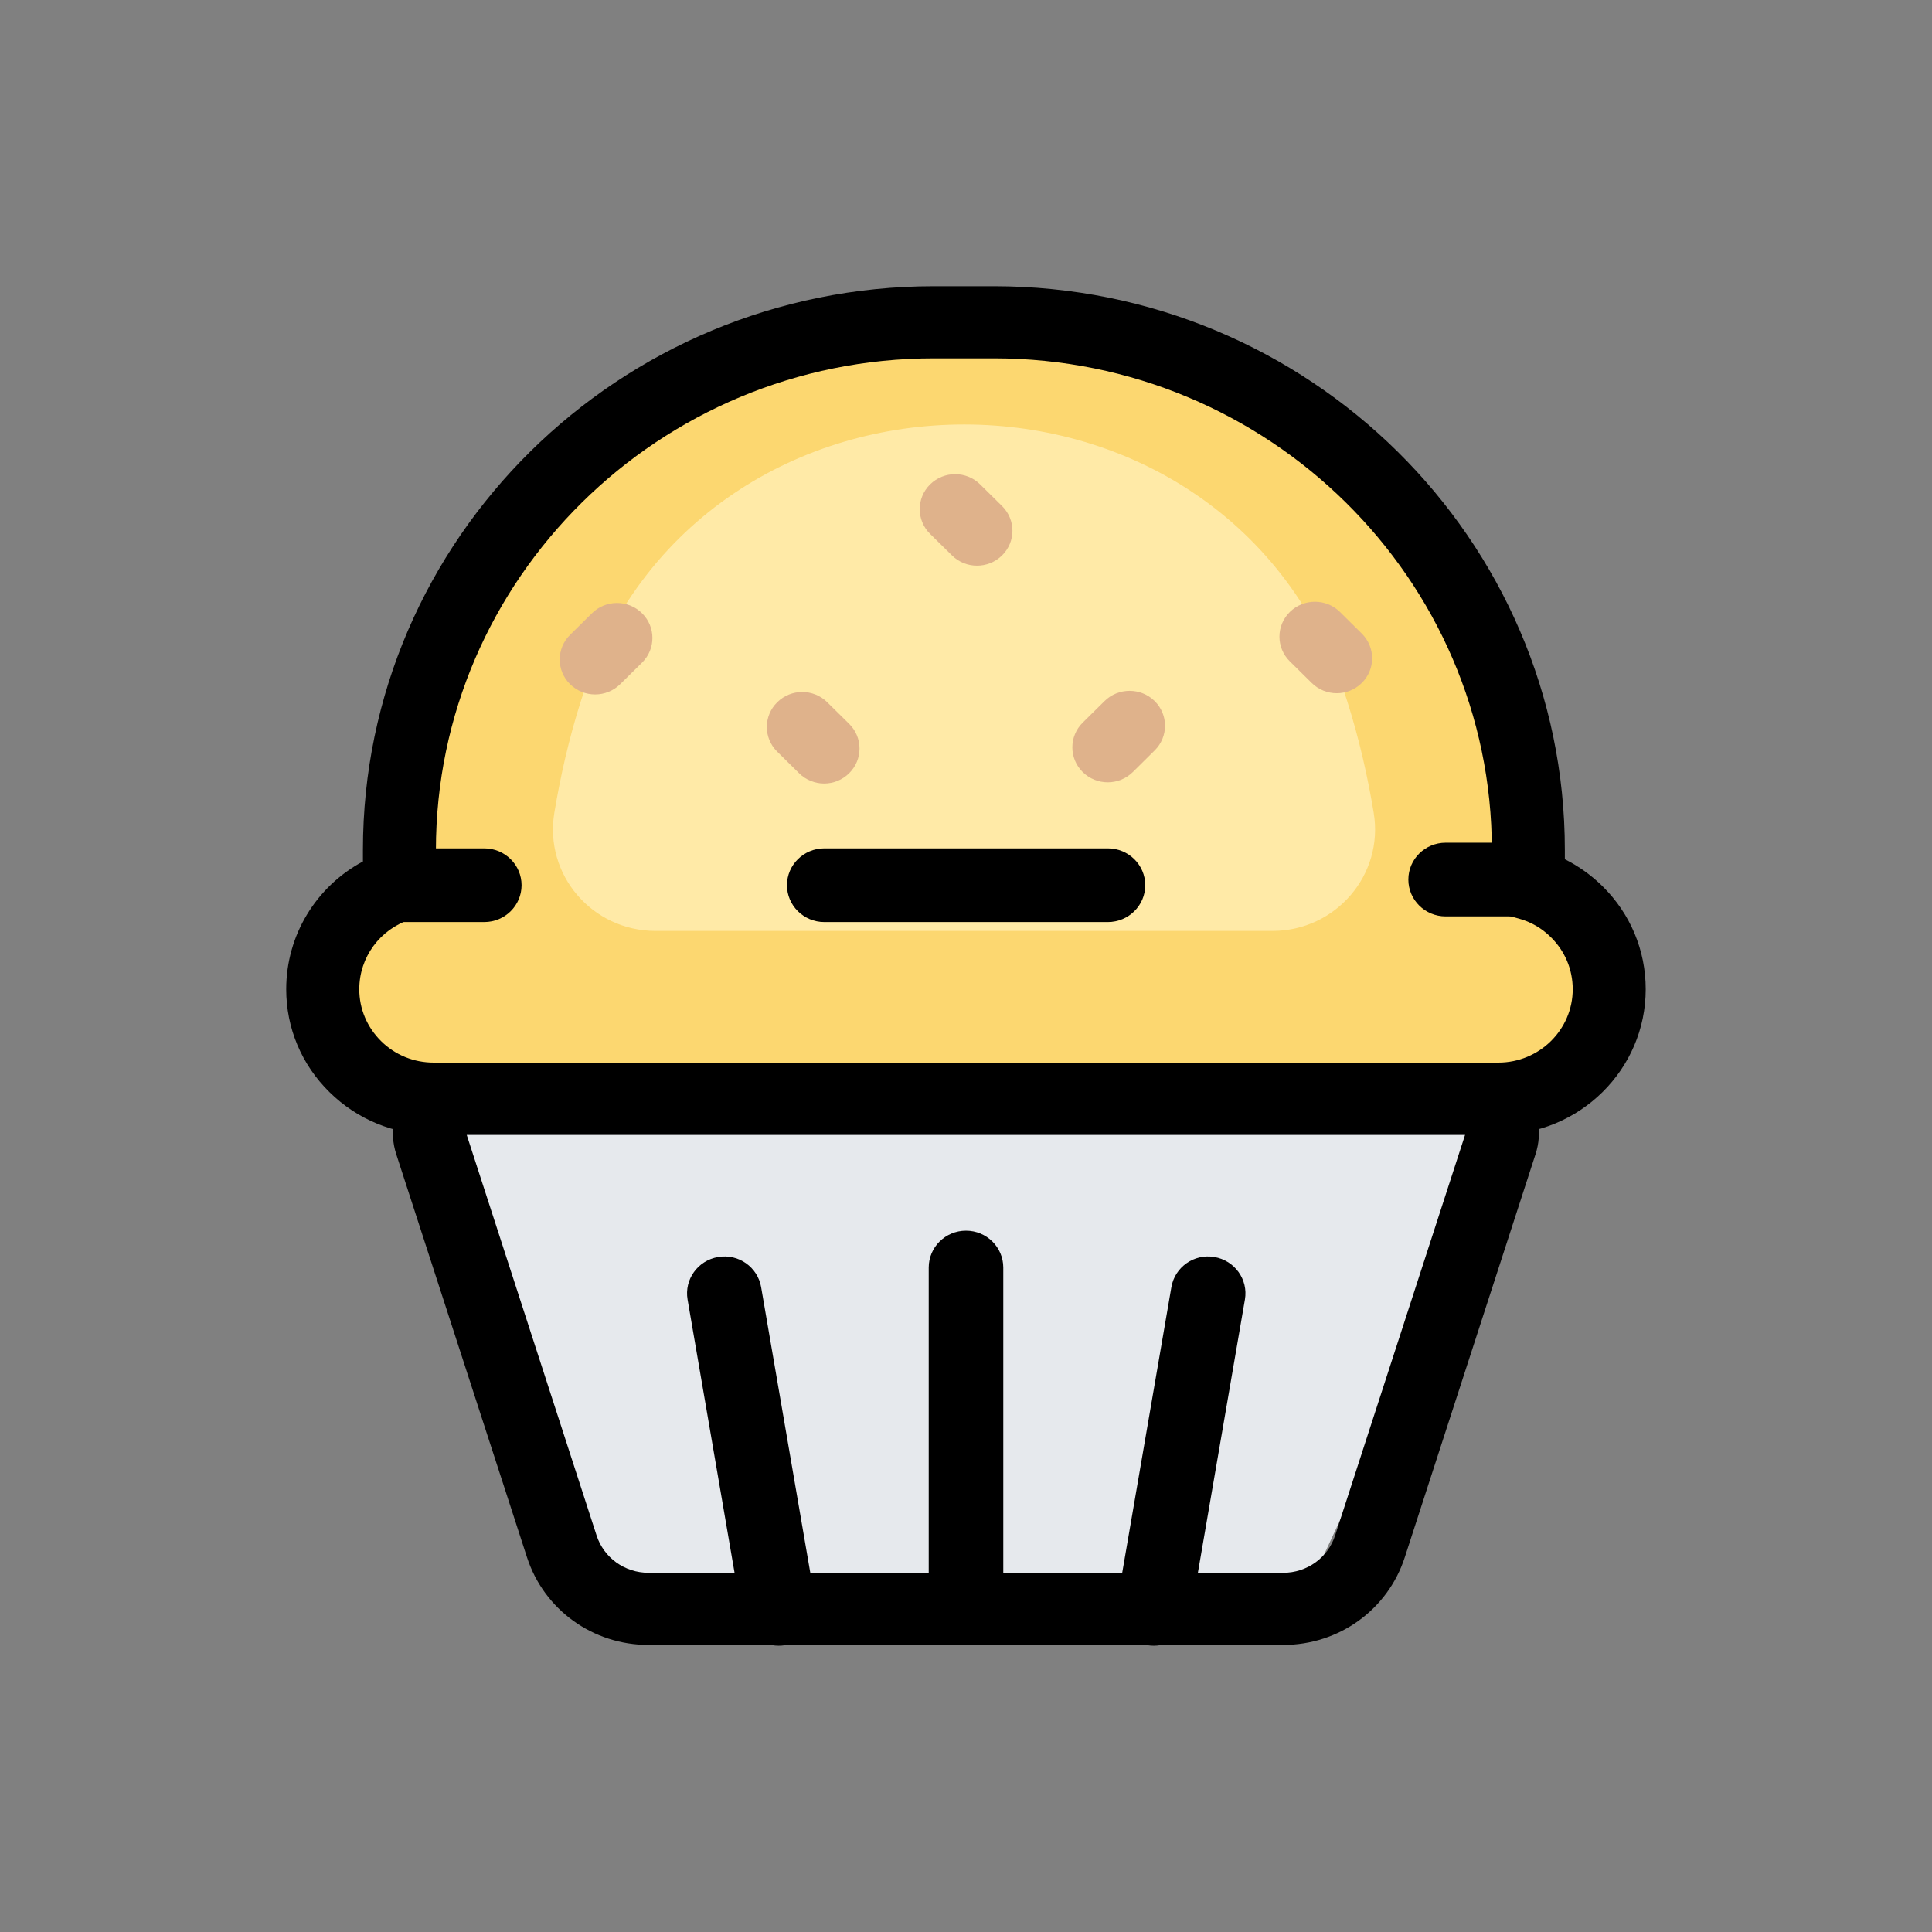 <svg width="27" height="27" viewBox="0 0 27 27" fill="none" xmlns="http://www.w3.org/2000/svg">
<rect x="0" y="0" width="27" height="27" fill="#808080" stroke="none"/>
<path d="M4.51 13.826C4.51 14.247 4.683 14.63 4.964 14.907C5.245 15.184 5.632 15.355 6.061 15.355H20.94C21.794 15.355 22.488 14.67 22.488 13.826C22.488 13.403 22.315 13.02 22.034 12.743C21.848 12.559 21.618 12.423 21.358 12.352V11.879C21.358 7.808 18.015 4.505 13.889 4.505H13.05C8.924 4.505 5.581 7.808 5.581 11.879V12.37C4.959 12.569 4.51 13.146 4.51 13.826Z" fill="#FFEAA7"/>
<path d="M4.368 13.809C4.345 14.673 5.108 15.378 5.983 15.378H7.662C7.662 15.378 7.659 15.366 7.657 15.343H19.285C19.279 15.356 19.279 15.363 19.279 15.363H20.958C21.833 15.363 22.596 14.658 22.573 13.793C22.563 13.386 22.392 13.02 22.119 12.751C21.933 12.567 21.703 12.431 21.443 12.36V11.887C21.443 7.813 18.101 4.513 13.974 4.513H13.135C13.155 4.518 13.178 4.523 13.199 4.528H12.966C8.84 4.528 5.498 7.831 5.498 11.902V12.375C5.237 12.446 5.008 12.582 4.822 12.766C4.549 13.035 4.378 13.401 4.368 13.809ZM9.163 13.01C8.275 13.01 7.603 12.224 7.747 11.359C7.831 10.852 7.95 10.327 8.116 9.803C9.752 4.636 17.213 4.644 18.833 9.816C18.997 10.337 19.115 10.858 19.198 11.361C19.341 12.225 18.668 13.01 17.782 13.01H9.163Z" fill="#FCD770"/>
<path d="M5.599 15.988L8.341 21.88C8.595 22.424 9.329 22.792 10.16 22.792H16.613C17.443 22.792 18.178 22.423 18.432 21.88L21.174 15.988C21.322 15.669 20.976 15.342 20.488 15.342H6.285C5.797 15.342 5.451 15.669 5.599 15.988Z" fill="#E6E9ED"/>
<path d="M7.365 21.764L5.537 16.128C5.441 15.831 5.495 15.504 5.68 15.253C5.866 15.002 6.165 14.852 6.481 14.852H20.517C20.832 14.852 21.131 15.002 21.317 15.253C21.503 15.505 21.556 15.832 21.46 16.128L19.632 21.764C19.394 22.497 18.712 22.988 17.933 22.988H9.063C8.285 22.988 7.603 22.497 7.365 21.764ZM6.522 15.859L8.337 21.457C8.438 21.77 8.73 21.98 9.063 21.98H17.933C18.266 21.98 18.558 21.77 18.659 21.457L20.475 15.859H6.522Z" fill="black"/>
<path d="M21.36 12.807H20.203C19.915 12.807 19.682 12.576 19.682 12.292C19.682 12.008 19.915 11.777 20.203 11.777H21.36C21.647 11.777 21.881 12.008 21.881 12.292C21.881 12.577 21.648 12.807 21.36 12.807Z" fill="black"/>
<path d="M6.767 12.886H5.611C5.323 12.886 5.09 12.655 5.09 12.371C5.09 12.087 5.323 11.856 5.611 11.856H6.768C7.056 11.856 7.289 12.087 7.289 12.371C7.289 12.655 7.056 12.886 6.767 12.886Z" fill="black"/>
<path d="M10.881 22.999C10.631 22.999 10.411 22.822 10.367 22.57L9.609 18.161C9.561 17.881 9.752 17.615 10.036 17.567C10.322 17.518 10.589 17.709 10.637 17.989L11.396 22.398C11.444 22.678 11.253 22.944 10.969 22.992C10.939 22.997 10.91 22.999 10.881 22.999Z" fill="black"/>
<path d="M16.126 22.999C16.097 22.999 16.067 22.997 16.038 22.992C15.754 22.944 15.563 22.678 15.611 22.398L16.37 17.989C16.418 17.708 16.687 17.518 16.971 17.567C17.255 17.615 17.446 17.881 17.398 18.161L16.639 22.57C16.596 22.821 16.375 22.999 16.126 22.999Z" fill="black"/>
<path d="M13.5 22.868C13.212 22.868 12.979 22.637 12.979 22.353V17.714C12.979 17.43 13.212 17.199 13.5 17.199C13.788 17.199 14.021 17.43 14.021 17.714V22.353C14.021 22.637 13.788 22.868 13.5 22.868Z" fill="black"/>
<path d="M15.483 12.886H11.52C11.232 12.886 10.998 12.655 10.998 12.371C10.998 12.087 11.232 11.856 11.52 11.856H15.483C15.771 11.856 16.005 12.087 16.005 12.371C16.005 12.655 15.771 12.886 15.483 12.886Z" fill="black"/>
<path d="M8.317 9.705C8.444 9.705 8.57 9.657 8.667 9.562L8.973 9.26C9.166 9.07 9.166 8.76 8.972 8.57C8.779 8.379 8.466 8.379 8.273 8.57L7.967 8.872C7.774 9.062 7.774 9.372 7.967 9.562C8.064 9.657 8.19 9.705 8.317 9.705Z" fill="#DFB28B"/>
<path d="M11.517 10.95C11.644 10.95 11.77 10.902 11.867 10.806C12.06 10.616 12.06 10.306 11.867 10.116L11.561 9.814C11.368 9.623 11.055 9.623 10.862 9.814C10.668 10.005 10.668 10.314 10.862 10.505L11.167 10.806C11.264 10.902 11.391 10.95 11.517 10.95Z" fill="#DFB28B"/>
<path d="M18.681 9.688C18.555 9.688 18.428 9.64 18.331 9.544L18.026 9.243C17.832 9.052 17.832 8.743 18.026 8.552C18.22 8.362 18.533 8.362 18.726 8.552L19.031 8.854C19.224 9.045 19.224 9.354 19.031 9.545C18.934 9.64 18.808 9.688 18.681 9.688Z" fill="#DFB28B"/>
<path d="M15.481 10.933C15.354 10.933 15.228 10.885 15.131 10.79C14.938 10.599 14.938 10.29 15.131 10.099L15.437 9.797C15.63 9.607 15.943 9.607 16.136 9.797C16.33 9.988 16.33 10.297 16.136 10.488L15.831 10.79C15.734 10.885 15.607 10.933 15.481 10.933Z" fill="#DFB28B"/>
<path d="M14.149 7.417C14.149 7.542 14.1 7.667 14.004 7.762C13.81 7.953 13.497 7.953 13.304 7.762L12.998 7.461C12.805 7.27 12.805 6.961 12.998 6.77C13.192 6.579 13.505 6.579 13.698 6.77L14.004 7.072C14.1 7.167 14.149 7.292 14.149 7.417Z" fill="#DFB28B"/>
<path d="M4.604 15.262C4.214 14.878 4 14.367 4 13.825C4 13.069 4.418 12.39 5.072 12.039V11.878C5.072 7.534 8.651 4 13.05 4H13.89C18.29 4 21.869 7.534 21.869 11.878V12.008C22.062 12.105 22.24 12.232 22.396 12.386C22.785 12.77 22.999 13.281 22.999 13.825C22.999 14.946 22.076 15.858 20.94 15.858H6.062C5.51 15.858 4.993 15.646 4.604 15.262ZM13.05 5.008C9.214 5.008 6.092 8.09 6.092 11.878V12.735L5.739 12.848C5.309 12.986 5.021 13.378 5.021 13.825C5.021 14.098 5.129 14.355 5.326 14.55C5.522 14.744 5.783 14.85 6.062 14.85H20.94C21.513 14.85 21.979 14.39 21.979 13.825C21.979 13.55 21.871 13.292 21.674 13.098C21.546 12.971 21.394 12.883 21.224 12.837L20.849 12.735V11.878C20.849 8.09 17.727 5.008 13.89 5.008H13.05Z" fill="black"/>
</svg>
